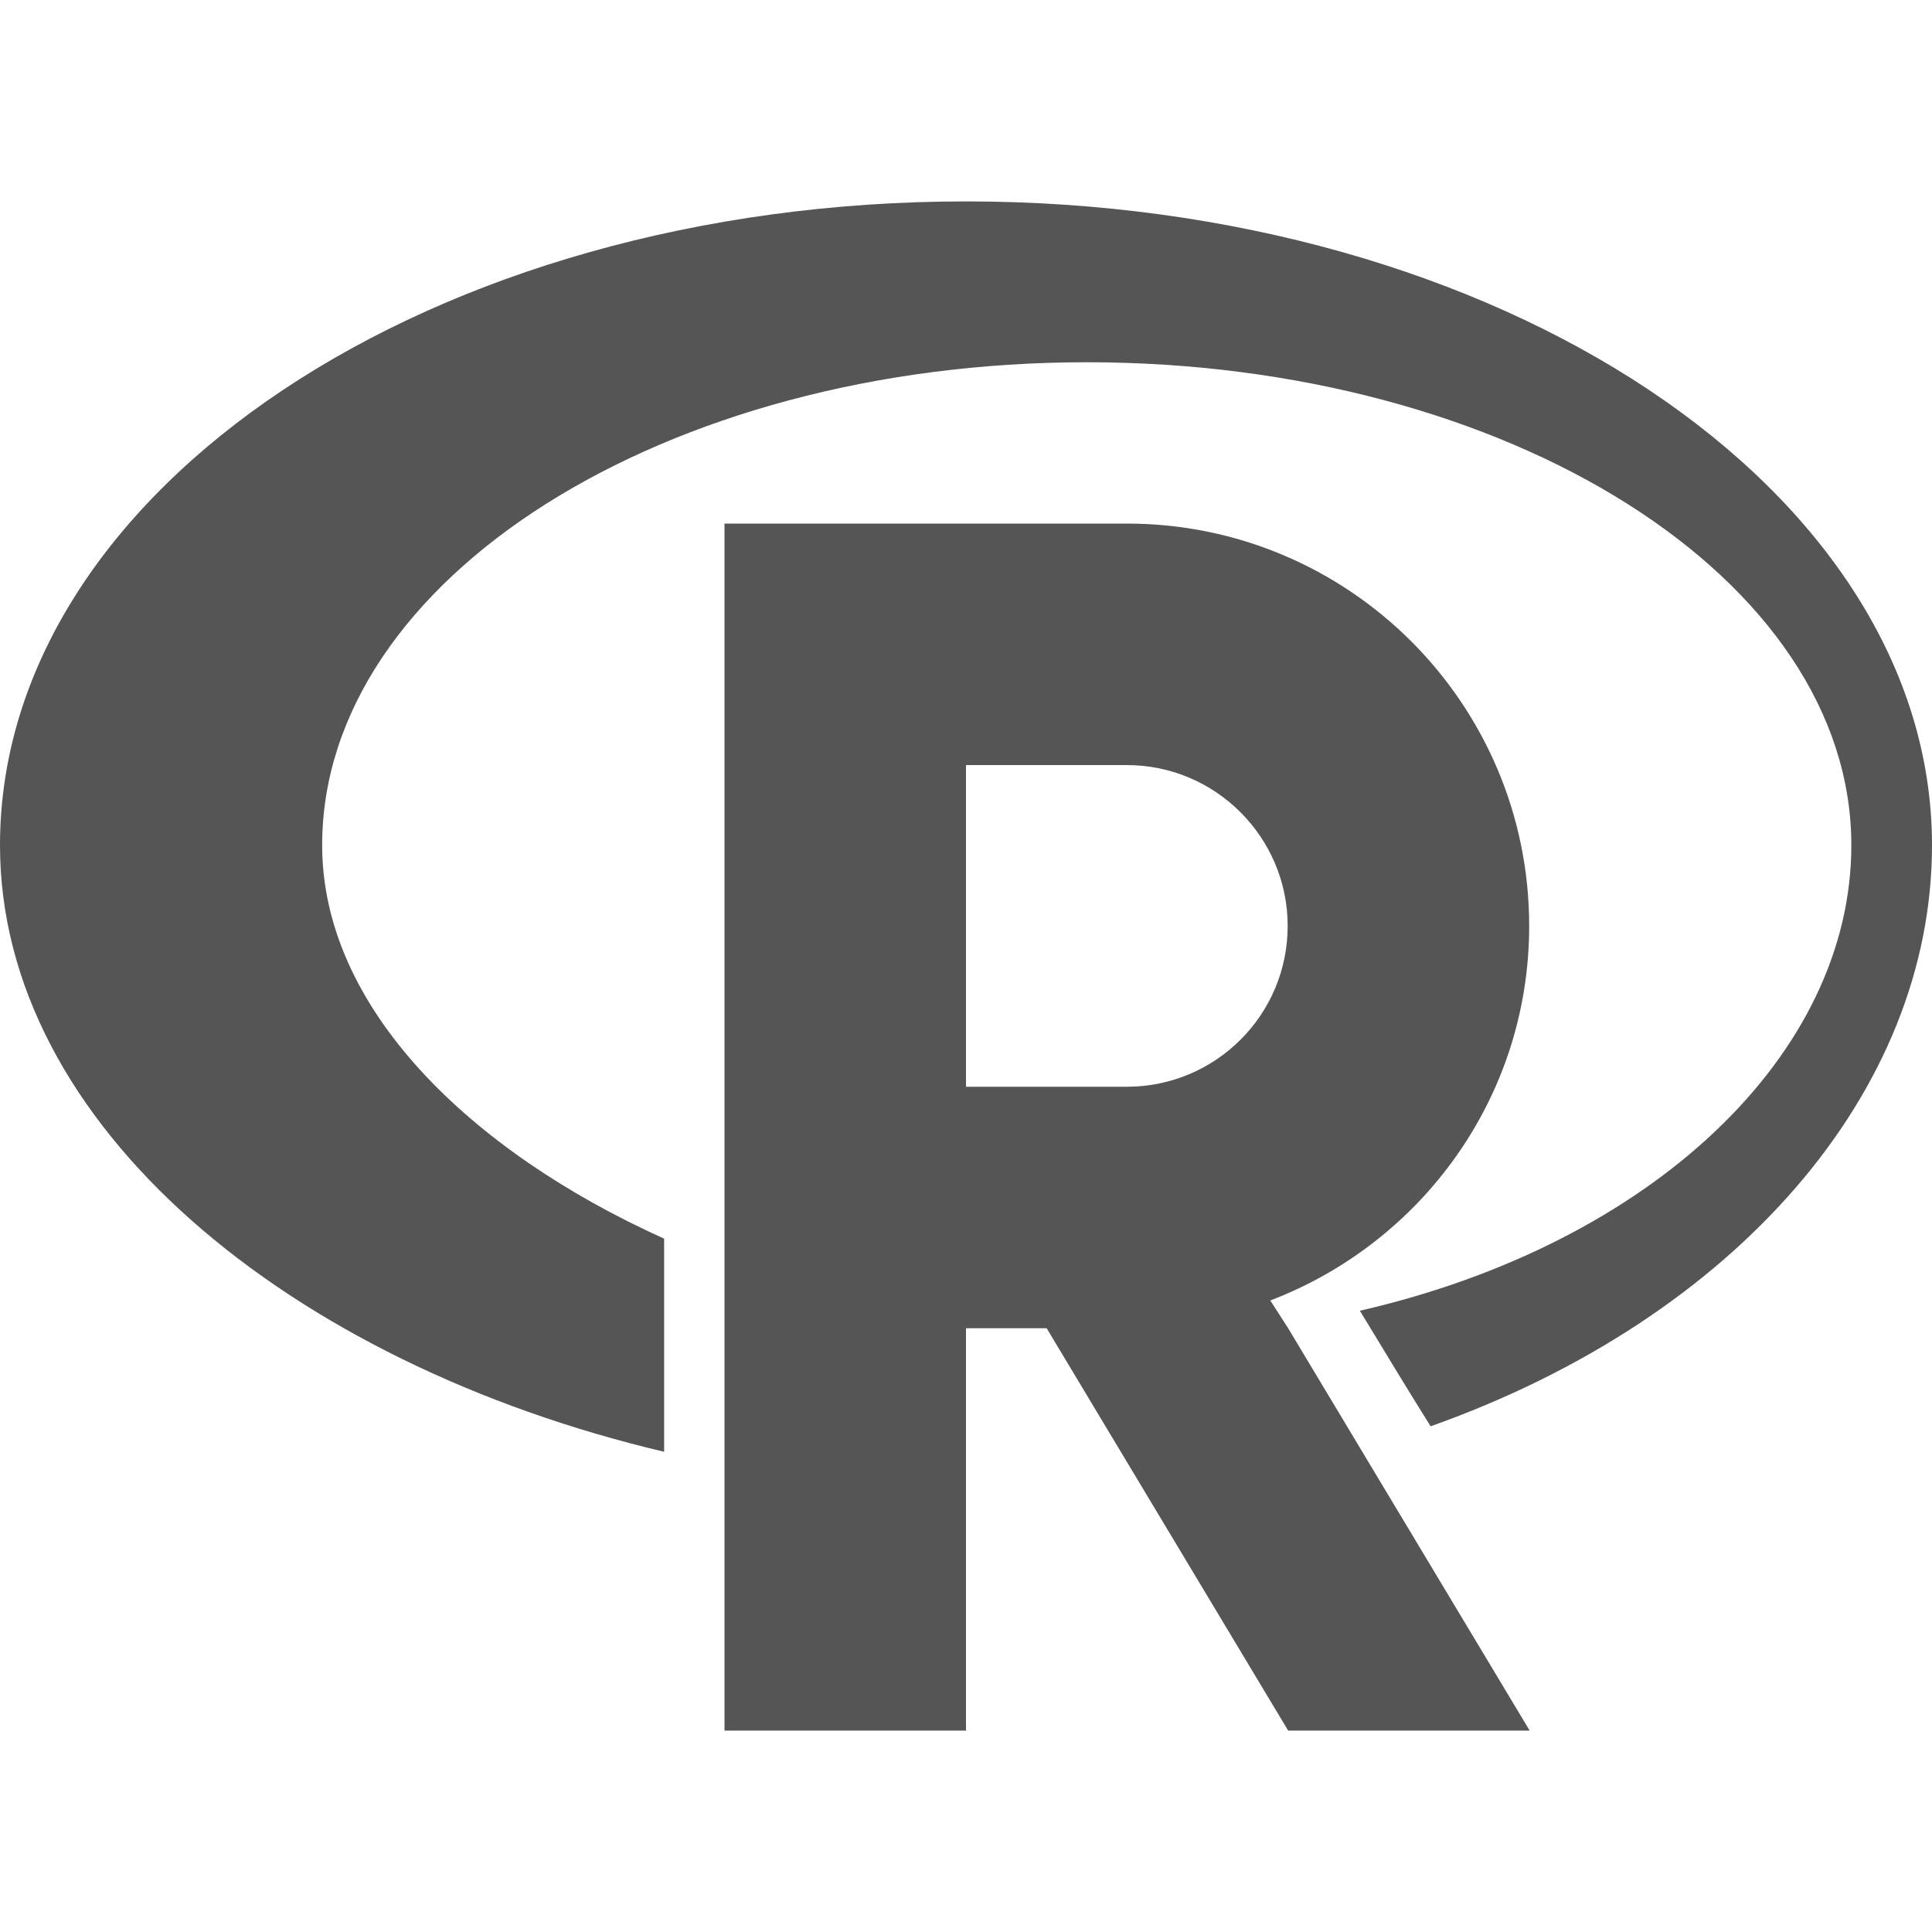 
<svg xmlns="http://www.w3.org/2000/svg" xmlns:xlink="http://www.w3.org/1999/xlink" width="16px" height="16px" viewBox="0 0 16 16" version="1.1">
<g id="surface1">
<path style=" stroke:none;fill-rule:evenodd;fill:#555555;fill-opacity:1;" d="M 8 1.668 C 3.582 1.668 0 4.055 0 7 C 0 9.32 2.395 11.289 5.5 12.023 L 5.5 10.258 C 3.887 9.531 2.668 8.344 2.668 7 C 2.668 4.793 5.504 3 9 3 C 12.496 3 15.332 4.793 15.332 7 C 15.332 8.727 13.691 10.297 11.262 10.855 C 11.457 11.176 11.652 11.5 11.848 11.812 C 14.375 10.914 16 9.043 16 7 C 16 4.055 12.418 1.668 8 1.668 Z M 8 6.336 L 9.332 6.336 C 10.066 6.336 10.664 6.934 10.664 7.668 C 10.664 8.406 10.066 9 9.332 9 L 8 9 L 8 6.332 Z M 6 4.336 L 6 14.332 L 8 14.332 L 8 11 L 8.668 11 L 10.668 14.332 L 12.668 14.332 L 10.668 11 L 10.52 10.77 C 11.77 10.293 12.664 9.09 12.664 7.668 C 12.664 5.828 11.172 4.336 9.332 4.336 Z M 6 4.336 "/>
</g>
</svg>
